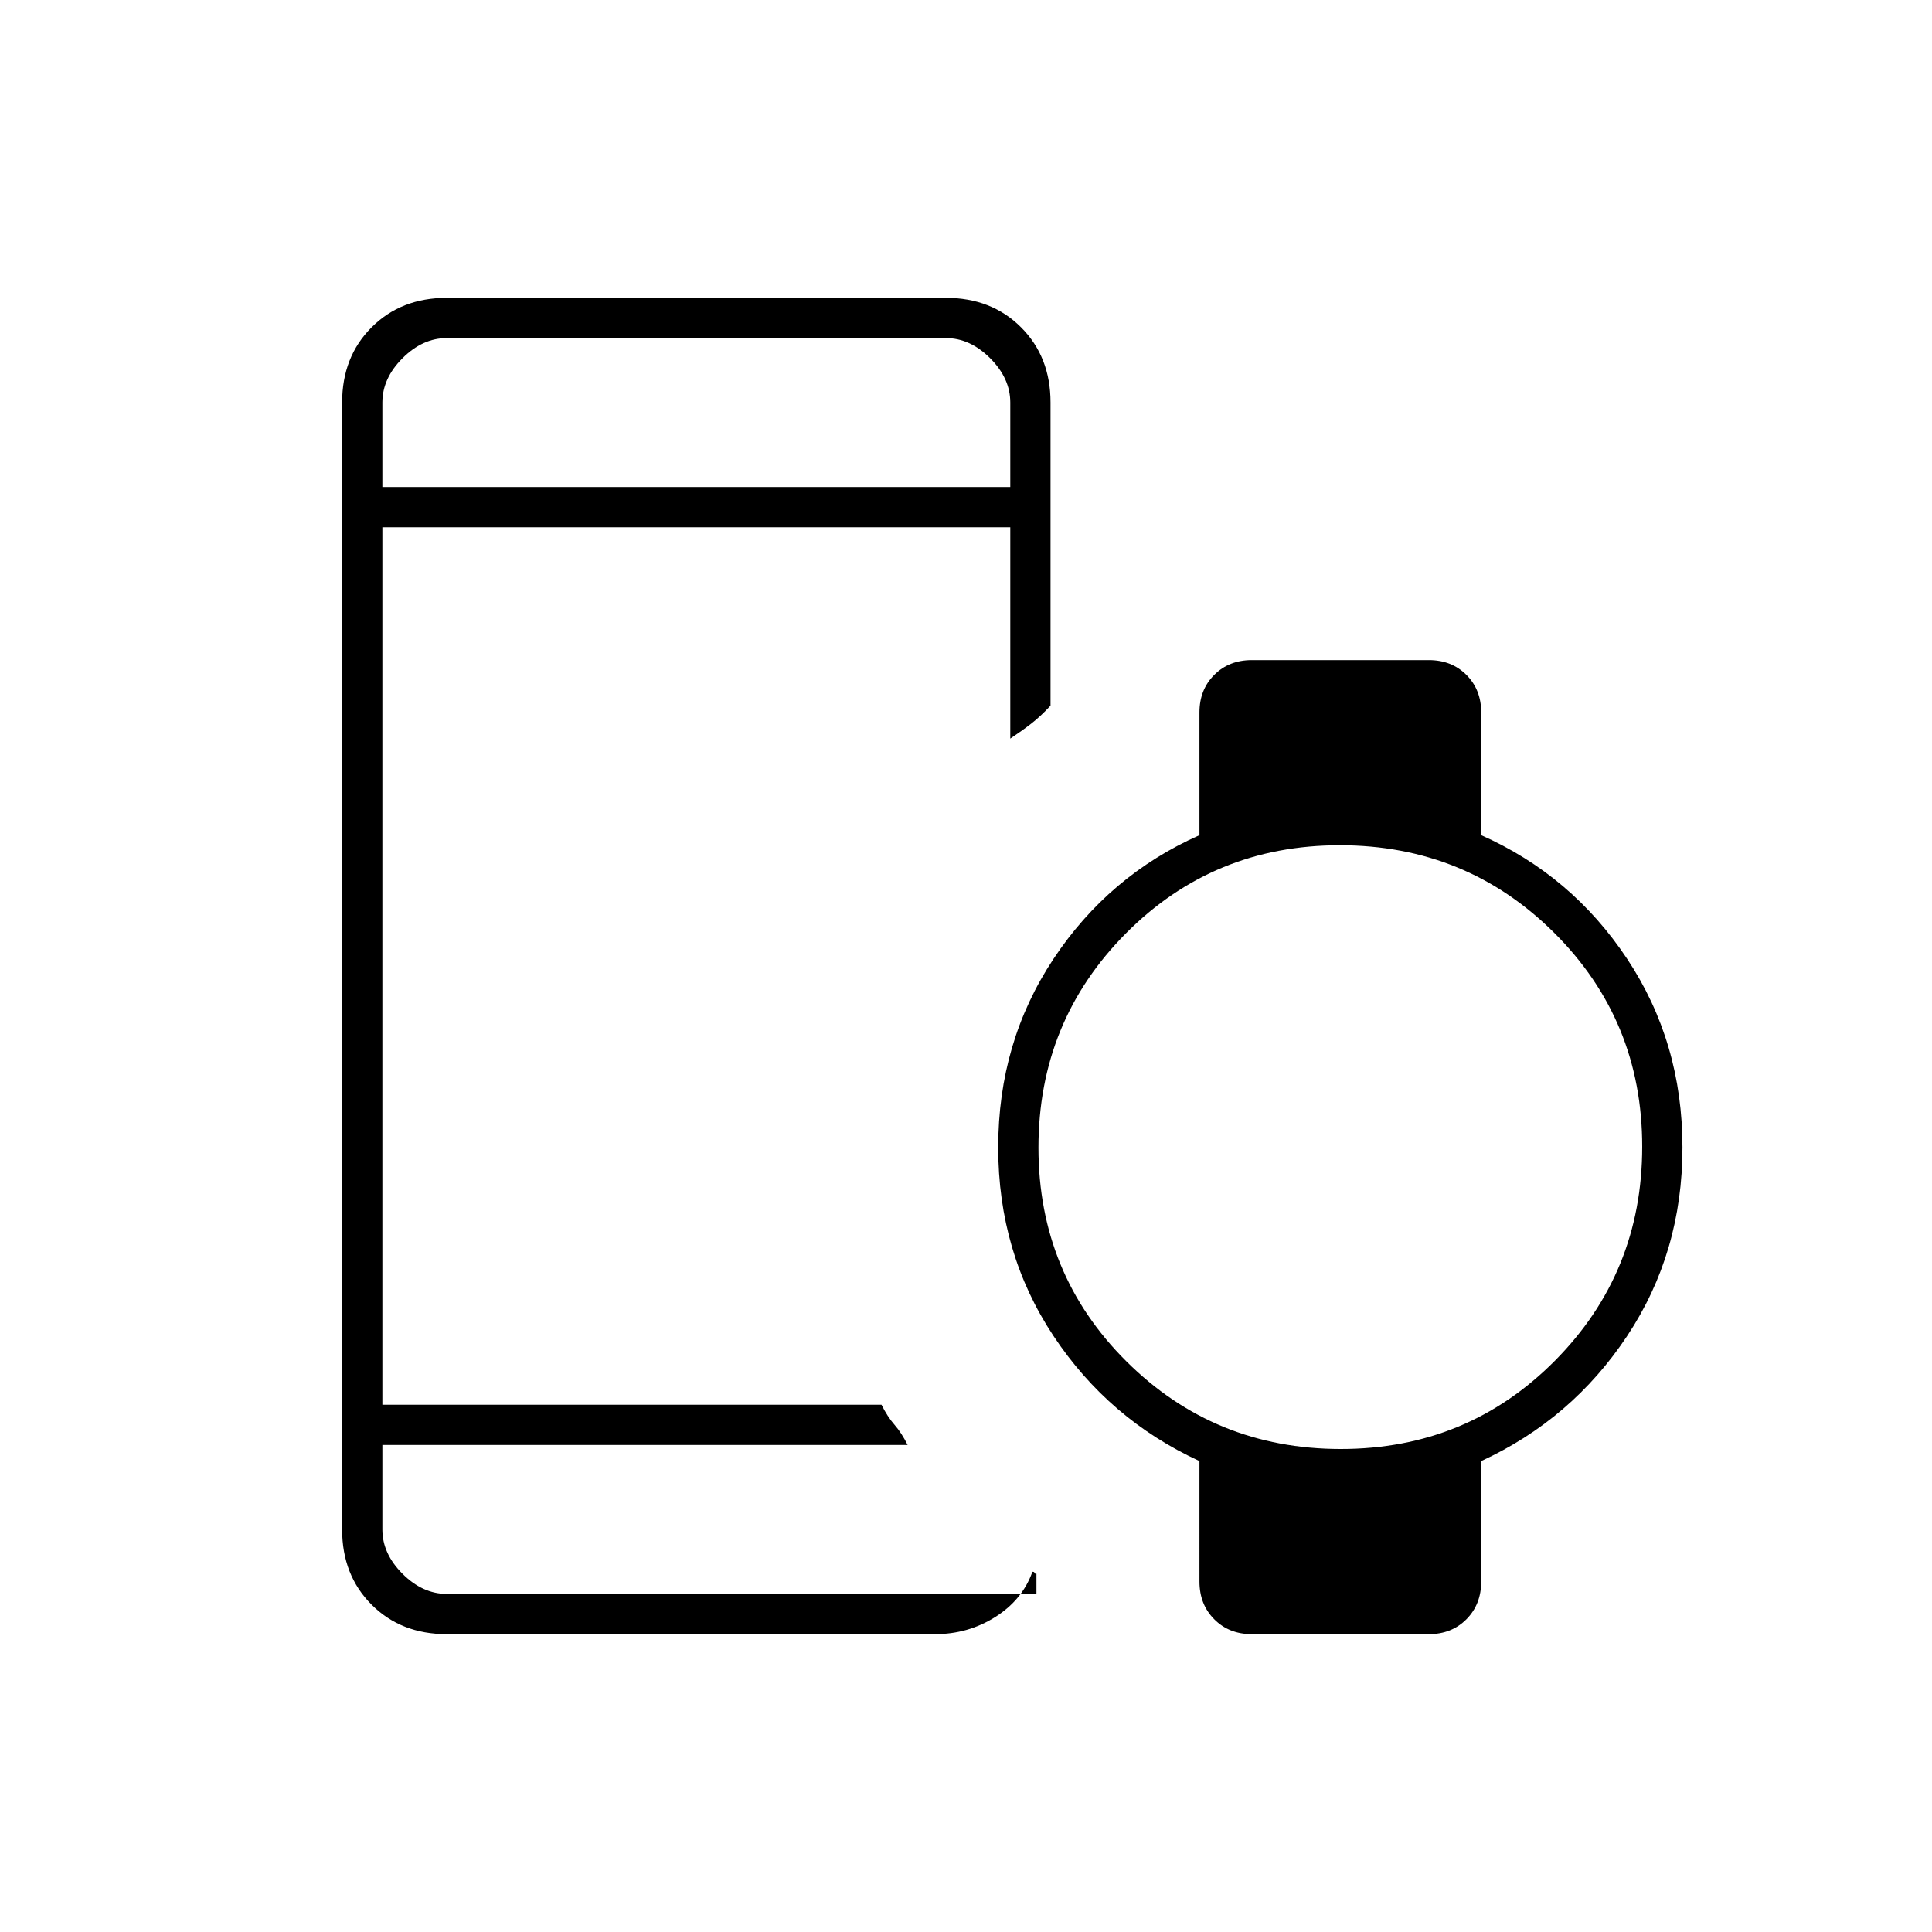 <svg xmlns="http://www.w3.org/2000/svg" height="20" viewBox="0 96 960 960" width="20"><path d="M190 338h312v-42q0-12-10-22t-22-10H222q-12 0-22 10t-10 22v42Zm32 570q-22.7 0-37.35-14.65Q170 878.7 170 856V296q0-22.7 14.65-37.35Q199.3 244 222 244h248q22.7 0 37.35 14.65Q522 273.3 522 296v150.639q-5 5.361-9.5 8.861Q508 459 502 463V358H190v436h248q3 6 6.5 10t6.5 10H190v42q0 12 10 22t22 10h293v-10q-1 0-1-.5t-1-.5q-5 14-18.5 22.5t-29.897 8.5H222Zm444.242-92Q729 816 772.5 772.258q43.5-43.743 43.5-106.5Q816 603 772.258 559.5q-43.743-43.5-106.5-43.5Q603 516 559.5 559.742q-43.5 43.743-43.5 106.5Q516 729 559.742 772.5q43.743 43.5 106.5 43.5ZM622 908q-11.3 0-18.65-7.394-7.35-7.394-7.35-18.76V822q-45-20.704-72.5-62.134T496 666.148q0-52.288 27.5-93.718Q551 531 596 511v-61q0-11.3 7.35-18.65Q610.7 424 622 424h88q11.3 0 18.65 7.35Q736 438.7 736 450v61q45 20 72.5 61.43t27.5 93.718q0 52.288-27.5 93.718Q781 801.296 736 822v59.846q0 11.366-7.35 18.76Q721.3 908 710 908h-88Zm-432-94v74-74Zm0-476v-74 74Z"/></svg>